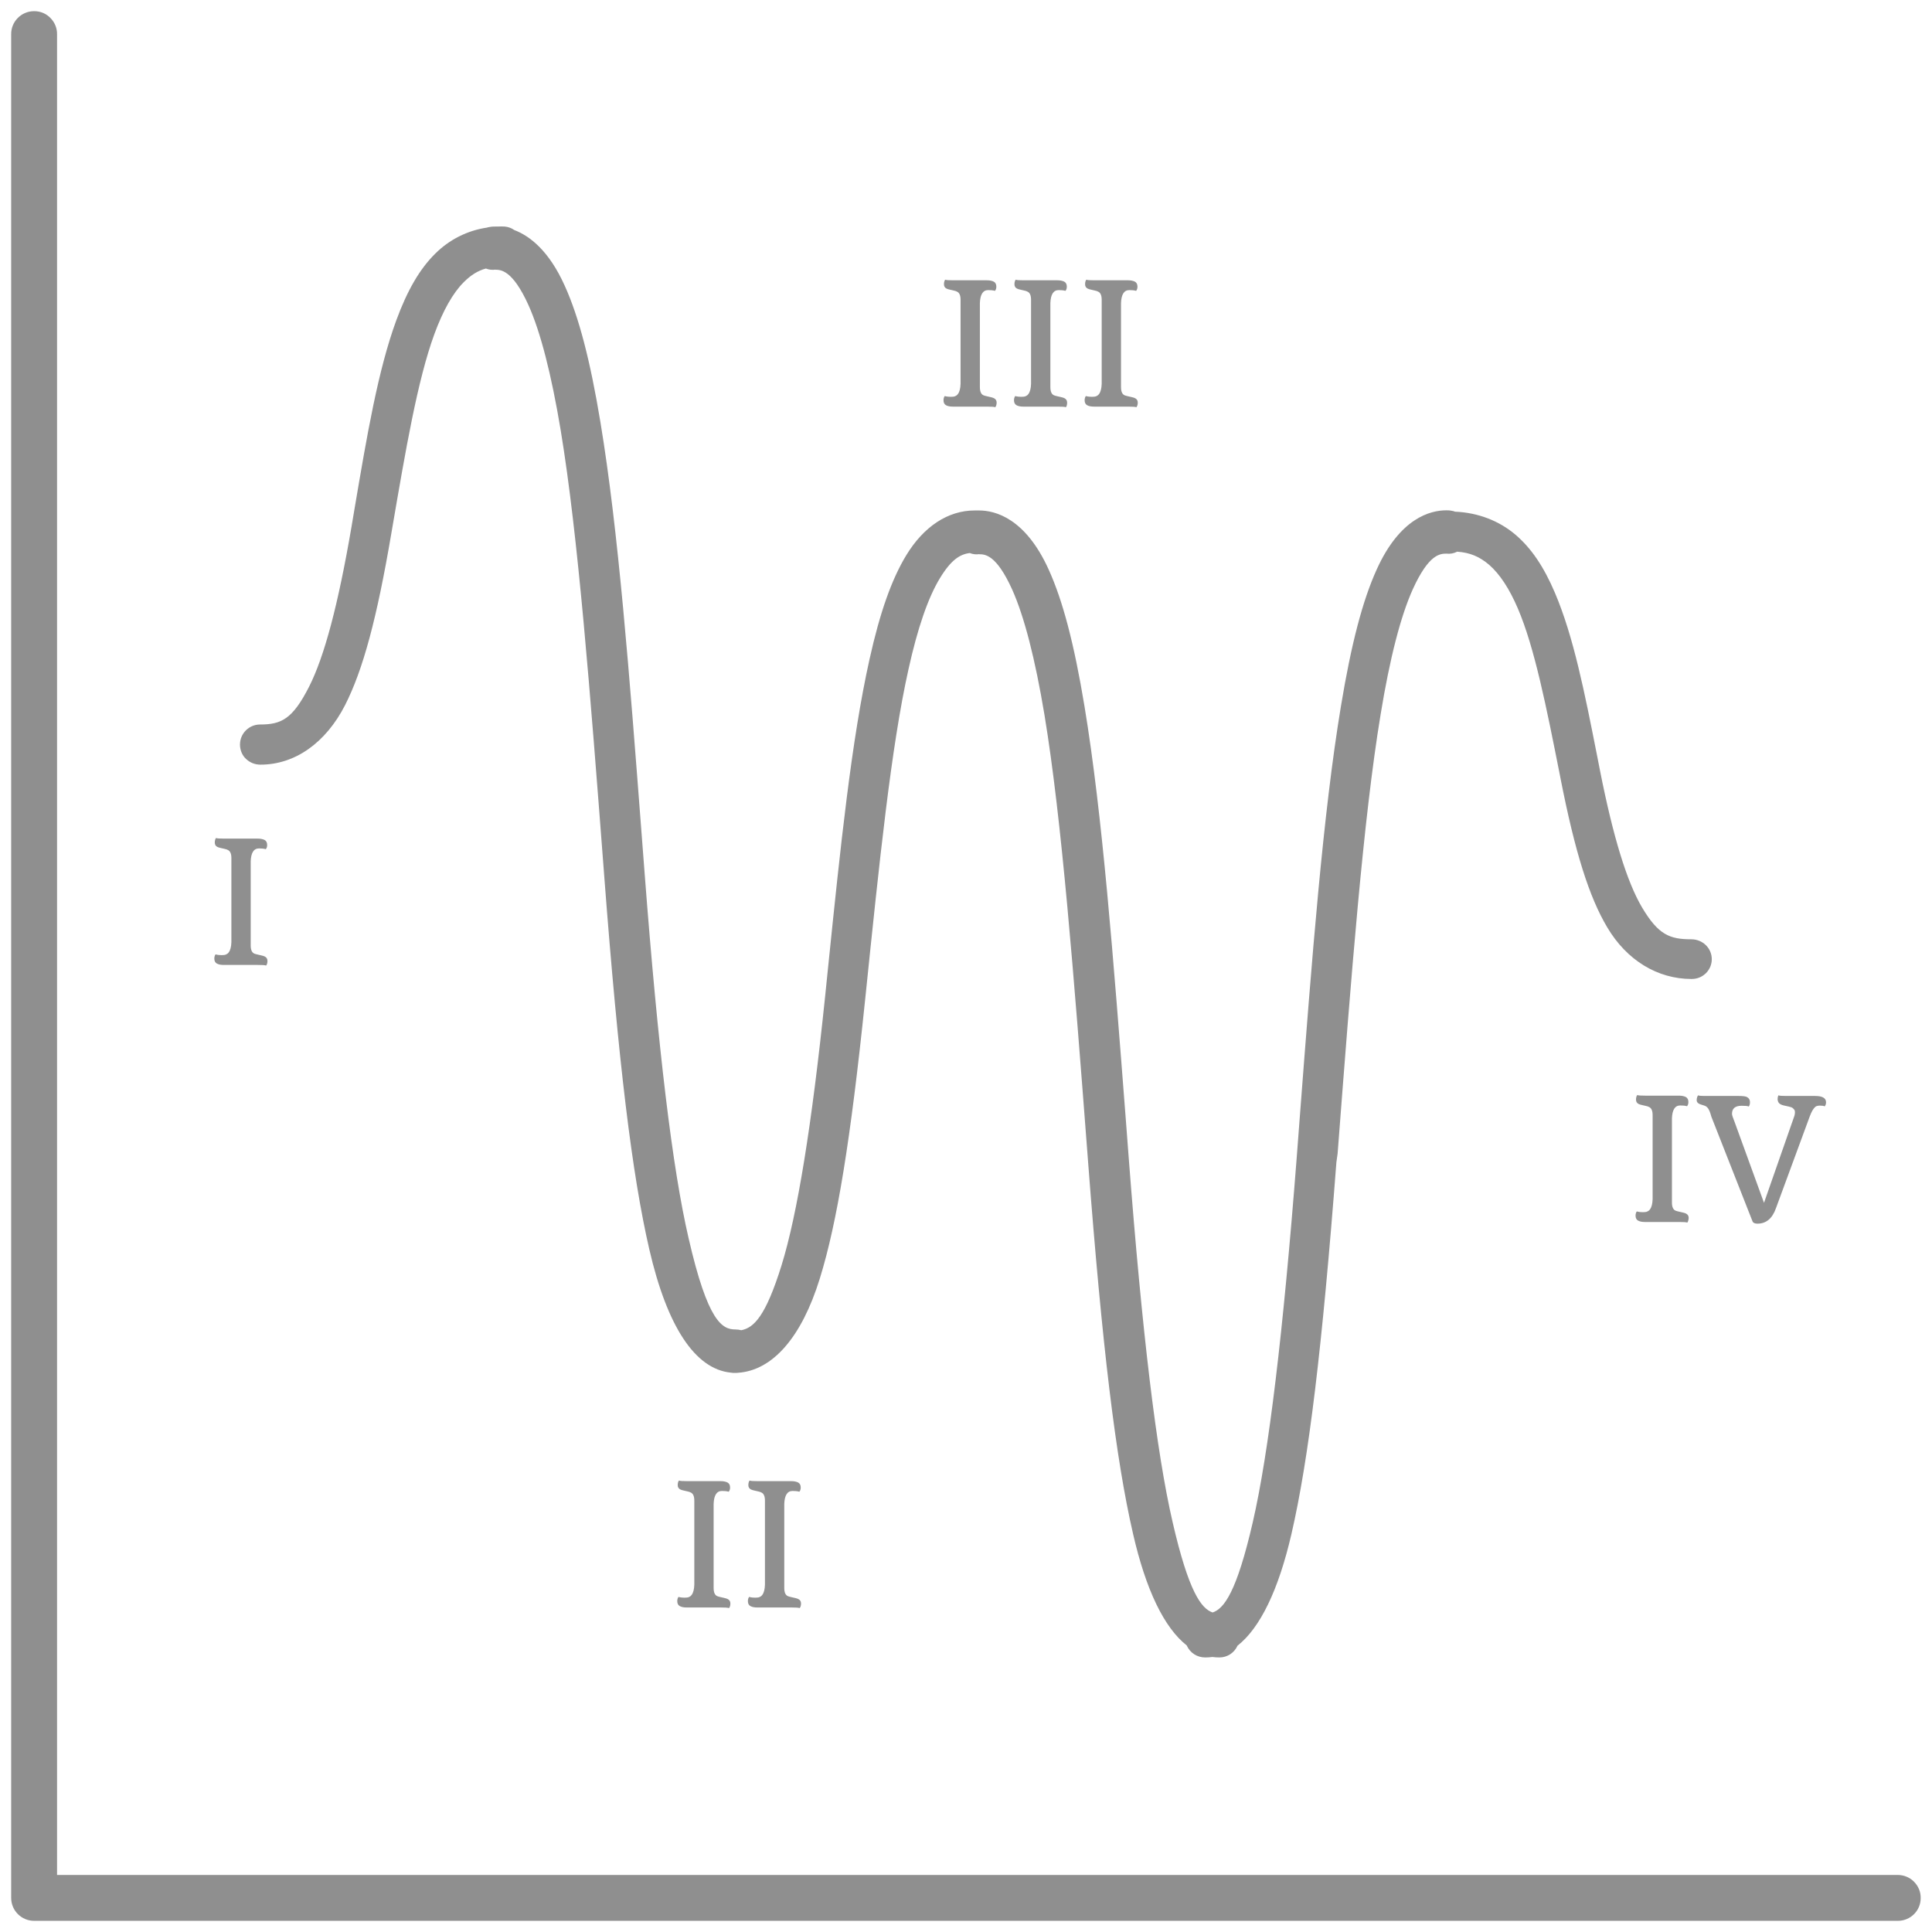 <?xml version="1.0" encoding="utf-8"?>
<!-- Generator: Adobe Illustrator 28.1.0, SVG Export Plug-In . SVG Version: 6.00 Build 0)  -->
<svg version="1.1" id="Capa_1" xmlns="http://www.w3.org/2000/svg" xmlns:xlink="http://www.w3.org/1999/xlink" x="0px" y="0px"
	 viewBox="0 0 128 128" style="enable-background:new 0 0 128 128;" xml:space="preserve">
<style type="text/css">
	.st0{fill:#8F8F8F;}
	.st1{fill:#FFFFFF;}
</style>
<g>
	<g>
		<g>
			<path class="st0" d="M125.74,127.26l-123.48,0c-0.84,0-1.52-0.68-1.52-1.52l0-123.47C0.73,1.44,1.4,0.75,2.24,0.74h0.03
				C2.68,0.74,3.06,0.9,3.34,1.19c0.29,0.29,0.45,0.69,0.44,1.09l0,121.94l121.94,0c0.43,0,0.82,0.17,1.1,0.46
				c0.28,0.29,0.44,0.67,0.43,1.08C127.25,126.59,126.57,127.26,125.74,127.26z M1.28,2.26c0,0.01,0,0.02,0,0.02V2.26z M3.24,2.25
				v0.03C3.24,2.27,3.24,2.26,3.24,2.25z M80.79,109.81c-0.16,0-0.31-0.01-0.47-0.03c-0.15,0.02-0.31,0.03-0.47,0.03
				c-0.54,0-1-0.3-1.22-0.78l0-0.01c-1.5-1.18-2.71-3.68-3.56-7.39c-1.15-4.98-2.04-12.34-2.98-24.63l-0.04-0.53
				c-0.91-11.88-1.7-22.13-2.85-29.1c-0.62-3.73-1.34-6.52-2.14-8.31c-1.06-2.34-1.81-2.34-2.21-2.34c0,0,0.02,0,0.05-0.01
				c-0.23,0.04-0.45,0.01-0.65-0.07c-0.65,0.08-1.24,0.45-1.98,1.67c-0.78,1.28-1.48,3.31-2.08,6.03
				c-1.15,5.14-1.93,12.76-2.84,21.58l-0.04,0.38c-0.95,9.18-1.84,14.69-3,18.42c-1.2,3.87-3.11,6.07-5.41,6.23
				c-0.07,0.01-0.14,0.01-0.21,0.01c-0.09,0-0.19,0-0.28-0.02c-2.36-0.24-4.21-3.05-5.39-8.16c-1.15-4.98-2.04-12.34-2.98-24.63
				l-0.04-0.53c-0.91-11.88-1.7-22.13-2.85-29.1c-0.62-3.73-1.34-6.53-2.14-8.31c-1.06-2.34-1.84-2.34-2.21-2.34
				c0,0,0.02,0,0.05-0.01c-0.23,0.04-0.46,0.01-0.66-0.07c-0.54,0.15-0.99,0.43-1.47,0.91c-0.72,0.72-1.37,1.88-1.94,3.43
				c-1.12,3.06-1.9,7.65-2.81,12.96l-0.04,0.23c-0.96,5.66-1.88,9.06-3.07,11.4c-1.28,2.5-3.32,3.94-5.6,3.94
				c-0.38,0-0.71-0.14-0.96-0.38l-0.08-0.08c-0.21-0.24-0.32-0.55-0.32-0.87c0-0.74,0.6-1.33,1.33-1.33c1.4,0,2.15-0.35,3.24-2.49
				c1.02-2,1.94-5.47,2.82-10.62l0.19-1.13c0.84-4.95,1.56-9.22,2.78-12.55c0.73-1.98,1.54-3.38,2.57-4.4
				c0.94-0.94,2.14-1.54,3.43-1.73c0.05-0.02,0.11-0.03,0.17-0.04c0.16-0.03,0.29-0.03,0.37-0.03c0.05,0,0.11,0,0.17,0
				c0.16-0.01,0.31-0.01,0.47,0c0.23,0.02,0.45,0.1,0.63,0.23c1.03,0.39,2.3,1.37,3.34,3.68c0.94,2.07,1.69,4.94,2.37,9.05
				c1.19,7.19,1.91,16.57,2.74,27.43l0.19,2.48c0.89,11.64,1.84,19.54,2.91,24.15c1.28,5.58,2.24,6.05,3.11,6.05
				c0.13,0,0.26,0.02,0.38,0.05c0.84-0.16,1.62-0.93,2.67-4.3c1.05-3.4,2-9.24,2.89-17.85l0.19-1.86
				c0.83-8.09,1.55-15.07,2.75-20.45c0.69-3.11,1.47-5.3,2.43-6.88c1.16-1.91,2.77-2.97,4.53-2.97c0.05,0,0.1,0,0.15,0
				c0.06,0,0.11,0,0.15,0c1.06,0,3.07,0.51,4.61,3.92c0.94,2.07,1.69,4.94,2.37,9.05c1.19,7.19,1.9,16.56,2.74,27.41l0.19,2.5
				c0.89,11.64,1.84,19.54,2.91,24.15c1.06,4.61,1.9,5.73,2.65,5.98c0.76-0.25,1.6-1.37,2.66-5.98c1.06-4.61,2.01-12.51,2.91-24.15
				l0.19-2.5c0.83-10.85,1.55-20.23,2.74-27.41c0.68-4.11,1.43-6.99,2.37-9.06c1.54-3.41,3.55-3.92,4.61-3.92
				c0.08,0,0.21,0,0.36,0.03c0.08,0.01,0.15,0.03,0.22,0.06c1.51,0.06,2.92,0.6,4.01,1.53c1.04,0.89,1.87,2.11,2.61,3.85
				c1.23,2.89,1.96,6.57,2.8,10.83l0.19,0.97c0.87,4.39,1.78,7.35,2.78,9.04c1.08,1.82,1.84,2.11,3.26,2.11
				c0.76,0,1.36,0.59,1.36,1.32c0,0.35-0.14,0.68-0.39,0.93l-0.07,0.06c-0.17,0.15-0.46,0.32-0.88,0.32c-2.26,0-4.29-1.24-5.58-3.41
				c-1.21-2.03-2.14-4.99-3.1-9.87l-0.04-0.21c-0.9-4.54-1.68-8.47-2.79-11.06c-0.56-1.31-1.2-2.28-1.9-2.89
				c-0.65-0.55-1.27-0.81-2.12-0.87c-0.21,0.11-0.46,0.16-0.71,0.13c-0.43,0-1.17,0.04-2.22,2.34c-0.81,1.79-1.53,4.58-2.14,8.31
				c-1.15,6.96-1.94,17.22-2.85,29.1L88.54,77c-0.94,12.29-1.83,19.66-2.98,24.64c-0.86,3.71-2.07,6.21-3.57,7.39
				C81.77,109.51,81.31,109.81,80.79,109.81z M64.89,36.72C64.89,36.72,64.89,36.72,64.89,36.72
				C64.89,36.72,64.89,36.72,64.89,36.72z M64.9,36.72C64.9,36.72,64.9,36.72,64.9,36.72C64.9,36.72,64.9,36.72,64.9,36.72z
				 M64.9,36.72C64.9,36.72,64.9,36.72,64.9,36.72C64.9,36.72,64.9,36.72,64.9,36.72z M32.83,17.89
				C32.83,17.89,32.83,17.89,32.83,17.89C32.83,17.89,32.83,17.89,32.83,17.89z M32.84,17.89C32.84,17.89,32.84,17.89,32.84,17.89
				C32.84,17.89,32.84,17.89,32.84,17.89z M32.84,17.89C32.84,17.89,32.84,17.89,32.84,17.89C32.84,17.89,32.84,17.89,32.84,17.89z"
				/>
		</g>
		<g>
			<g>
				<path class="st0" d="M17.63,63.97c-0.08-0.03-0.26-0.04-0.54-0.04h-2.27c-0.19,0-0.34-0.03-0.45-0.09
					c-0.11-0.06-0.17-0.17-0.17-0.33c0-0.12,0.03-0.21,0.08-0.28c0.15,0.04,0.28,0.05,0.4,0.05c0.12,0,0.22-0.01,0.29-0.04
					c0.07-0.03,0.13-0.07,0.18-0.14c0.11-0.14,0.17-0.37,0.18-0.68v-5.57c0-0.29-0.08-0.47-0.24-0.54
					c-0.05-0.03-0.12-0.05-0.21-0.07c-0.09-0.02-0.17-0.04-0.26-0.06c-0.09-0.02-0.16-0.04-0.22-0.07
					c-0.12-0.06-0.17-0.16-0.17-0.29c0-0.13,0.03-0.23,0.08-0.3c0.08,0.03,0.26,0.04,0.54,0.04h2.22c0.19,0,0.34,0.03,0.46,0.09
					c0.11,0.06,0.17,0.17,0.17,0.33c0,0.12-0.03,0.21-0.09,0.28c-0.14-0.04-0.29-0.05-0.45-0.05c-0.35,0-0.53,0.29-0.55,0.86v5.57
					c0,0.29,0.08,0.47,0.24,0.54c0.05,0.02,0.12,0.04,0.21,0.06c0.09,0.02,0.17,0.04,0.26,0.06c0.09,0.02,0.16,0.04,0.22,0.07
					c0.12,0.06,0.18,0.16,0.18,0.29C17.72,63.8,17.69,63.9,17.63,63.97z"/>
			</g>
		</g>
		<g>
			<g>
				<path class="st0" d="M48.3,106.54c-0.08-0.03-0.26-0.04-0.54-0.04h-2.27c-0.19,0-0.34-0.03-0.45-0.09
					c-0.11-0.06-0.17-0.17-0.17-0.33c0-0.12,0.03-0.21,0.08-0.28c0.15,0.04,0.28,0.05,0.4,0.05c0.12,0,0.22-0.01,0.29-0.04
					c0.07-0.03,0.13-0.07,0.18-0.14c0.11-0.14,0.17-0.37,0.18-0.68v-5.57c0-0.29-0.08-0.47-0.24-0.54
					c-0.05-0.03-0.12-0.05-0.21-0.07c-0.09-0.02-0.17-0.04-0.26-0.06c-0.09-0.02-0.16-0.04-0.22-0.07
					c-0.12-0.06-0.17-0.16-0.17-0.29c0-0.13,0.03-0.23,0.08-0.3c0.08,0.03,0.26,0.04,0.54,0.04h2.22c0.19,0,0.34,0.03,0.46,0.09
					c0.11,0.06,0.17,0.17,0.17,0.33c0,0.12-0.03,0.21-0.09,0.28c-0.14-0.04-0.29-0.05-0.45-0.05c-0.35,0-0.53,0.29-0.55,0.86v5.57
					c0,0.29,0.08,0.47,0.24,0.54c0.05,0.02,0.12,0.04,0.21,0.06c0.09,0.02,0.17,0.04,0.26,0.06s0.16,0.04,0.22,0.07
					c0.12,0.06,0.18,0.16,0.18,0.29C48.39,106.37,48.36,106.47,48.3,106.54z"/>
			</g>
			<g>
				<path class="st0" d="M52.98,106.54c-0.08-0.03-0.26-0.04-0.54-0.04h-2.27c-0.19,0-0.34-0.03-0.45-0.09
					c-0.11-0.06-0.17-0.17-0.17-0.33c0-0.12,0.03-0.21,0.08-0.28c0.15,0.04,0.28,0.05,0.4,0.05c0.12,0,0.22-0.01,0.29-0.04
					c0.07-0.03,0.13-0.07,0.18-0.14c0.11-0.14,0.17-0.37,0.18-0.68v-5.57c0-0.29-0.08-0.47-0.24-0.54
					c-0.05-0.03-0.12-0.05-0.21-0.07c-0.09-0.02-0.17-0.04-0.26-0.06c-0.09-0.02-0.16-0.04-0.22-0.07
					c-0.12-0.06-0.17-0.16-0.17-0.29c0-0.13,0.03-0.23,0.08-0.3c0.08,0.03,0.26,0.04,0.54,0.04h2.22c0.19,0,0.34,0.03,0.46,0.09
					c0.11,0.06,0.17,0.17,0.17,0.33c0,0.12-0.03,0.21-0.09,0.28c-0.14-0.04-0.29-0.05-0.45-0.05c-0.35,0-0.53,0.29-0.55,0.86v5.57
					c0,0.29,0.08,0.47,0.24,0.54c0.05,0.02,0.12,0.04,0.21,0.06c0.09,0.02,0.17,0.04,0.26,0.06c0.09,0.02,0.16,0.04,0.22,0.07
					c0.12,0.06,0.18,0.16,0.18,0.29C53.07,106.37,53.04,106.47,52.98,106.54z"/>
			</g>
		</g>
		<g>
			<g>
				<path class="st0" d="M65.94,26.98c-0.08-0.03-0.26-0.04-0.54-0.04h-2.27c-0.19,0-0.34-0.03-0.45-0.09
					c-0.11-0.06-0.17-0.17-0.17-0.33c0-0.12,0.03-0.21,0.08-0.28c0.15,0.04,0.28,0.05,0.4,0.05c0.12,0,0.22-0.01,0.29-0.04
					c0.07-0.03,0.13-0.07,0.18-0.14c0.11-0.14,0.17-0.37,0.18-0.68v-5.57c0-0.29-0.08-0.47-0.24-0.54
					c-0.05-0.03-0.12-0.05-0.21-0.07c-0.09-0.02-0.17-0.04-0.26-0.06c-0.09-0.02-0.16-0.04-0.22-0.07
					c-0.12-0.06-0.17-0.16-0.17-0.29c0-0.13,0.03-0.23,0.08-0.3c0.08,0.03,0.26,0.04,0.54,0.04h2.22c0.19,0,0.34,0.03,0.46,0.09
					c0.11,0.06,0.17,0.17,0.17,0.33c0,0.12-0.03,0.21-0.09,0.28c-0.14-0.04-0.29-0.05-0.45-0.05c-0.35,0-0.53,0.29-0.55,0.86v5.57
					c0,0.29,0.08,0.47,0.24,0.54c0.05,0.02,0.12,0.04,0.21,0.06c0.09,0.02,0.17,0.04,0.26,0.06c0.09,0.02,0.16,0.04,0.22,0.07
					c0.12,0.06,0.18,0.16,0.18,0.29C66.03,26.8,66,26.9,65.94,26.98z"/>
			</g>
			<g>
				<path class="st0" d="M70.62,26.98c-0.08-0.03-0.26-0.04-0.54-0.04H67.8c-0.19,0-0.34-0.03-0.45-0.09
					c-0.11-0.06-0.17-0.17-0.17-0.33c0-0.12,0.03-0.21,0.08-0.28c0.15,0.04,0.28,0.05,0.4,0.05c0.12,0,0.22-0.01,0.29-0.04
					c0.07-0.03,0.13-0.07,0.18-0.14c0.11-0.14,0.17-0.37,0.18-0.68v-5.57c0-0.29-0.08-0.47-0.24-0.54
					c-0.05-0.03-0.12-0.05-0.21-0.07c-0.09-0.02-0.17-0.04-0.26-0.06c-0.09-0.02-0.16-0.04-0.22-0.07
					c-0.12-0.06-0.17-0.16-0.17-0.29c0-0.13,0.03-0.23,0.08-0.3c0.08,0.03,0.26,0.04,0.54,0.04h2.22c0.19,0,0.34,0.03,0.46,0.09
					c0.11,0.06,0.17,0.17,0.17,0.33c0,0.12-0.03,0.21-0.09,0.28c-0.14-0.04-0.29-0.05-0.45-0.05c-0.35,0-0.53,0.29-0.55,0.86v5.57
					c0,0.29,0.08,0.47,0.24,0.54c0.05,0.02,0.12,0.04,0.21,0.06c0.09,0.02,0.17,0.04,0.26,0.06c0.09,0.02,0.16,0.04,0.22,0.07
					c0.12,0.06,0.18,0.16,0.18,0.29C70.7,26.8,70.68,26.9,70.62,26.98z"/>
			</g>
			<g>
				<path class="st0" d="M75.29,26.98c-0.08-0.03-0.26-0.04-0.54-0.04h-2.27c-0.19,0-0.34-0.03-0.45-0.09
					c-0.11-0.06-0.17-0.17-0.17-0.33c0-0.12,0.03-0.21,0.08-0.28c0.15,0.04,0.28,0.05,0.4,0.05c0.12,0,0.22-0.01,0.29-0.04
					c0.07-0.03,0.13-0.07,0.18-0.14c0.11-0.14,0.17-0.37,0.18-0.68v-5.57c0-0.29-0.08-0.47-0.24-0.54
					c-0.05-0.03-0.12-0.05-0.21-0.07c-0.09-0.02-0.17-0.04-0.26-0.06c-0.09-0.02-0.16-0.04-0.22-0.07
					c-0.12-0.06-0.17-0.16-0.17-0.29c0-0.13,0.03-0.23,0.08-0.3c0.08,0.03,0.26,0.04,0.54,0.04h2.22c0.19,0,0.34,0.03,0.46,0.09
					c0.11,0.06,0.17,0.17,0.17,0.33c0,0.12-0.03,0.21-0.09,0.28c-0.14-0.04-0.29-0.05-0.45-0.05c-0.35,0-0.53,0.29-0.55,0.86v5.57
					c0,0.29,0.08,0.47,0.24,0.54c0.05,0.02,0.12,0.04,0.21,0.06c0.09,0.02,0.17,0.04,0.26,0.06c0.09,0.02,0.16,0.04,0.22,0.07
					c0.12,0.06,0.18,0.16,0.18,0.29C75.38,26.8,75.35,26.9,75.29,26.98z"/>
			</g>
		</g>
		<g>
			<g>
				<path class="st0" d="M111.79,81c-0.08-0.03-0.26-0.04-0.54-0.04h-2.27c-0.19,0-0.34-0.03-0.45-0.09
					c-0.11-0.06-0.17-0.17-0.17-0.33c0-0.12,0.03-0.21,0.08-0.28c0.15,0.04,0.28,0.05,0.4,0.05c0.12,0,0.22-0.01,0.29-0.04
					c0.07-0.03,0.13-0.07,0.18-0.14c0.11-0.14,0.17-0.37,0.18-0.68v-5.57c0-0.29-0.08-0.47-0.24-0.54
					c-0.05-0.03-0.12-0.05-0.21-0.07c-0.09-0.02-0.17-0.04-0.26-0.06c-0.09-0.02-0.16-0.04-0.22-0.07
					c-0.12-0.06-0.17-0.16-0.17-0.29c0-0.13,0.03-0.23,0.08-0.3c0.08,0.03,0.26,0.04,0.54,0.04h2.22c0.19,0,0.34,0.03,0.46,0.09
					c0.11,0.06,0.17,0.17,0.17,0.33c0,0.12-0.03,0.21-0.09,0.28c-0.14-0.04-0.29-0.05-0.45-0.05c-0.35,0-0.53,0.29-0.55,0.86v5.57
					c0,0.29,0.08,0.47,0.24,0.54c0.05,0.02,0.12,0.04,0.21,0.06c0.09,0.02,0.17,0.04,0.26,0.06c0.09,0.02,0.16,0.04,0.22,0.07
					c0.12,0.06,0.18,0.16,0.18,0.29C111.87,80.83,111.84,80.93,111.79,81z"/>
			</g>
			<g>
				<path class="st0" d="M120.89,73.3c-0.08-0.04-0.18-0.05-0.32-0.05c-0.13,0-0.24,0.03-0.3,0.08s-0.13,0.14-0.19,0.24
					c-0.06,0.1-0.11,0.22-0.17,0.37l-2.25,6.11c-0.24,0.68-0.65,1.02-1.22,1.02c-0.18,0-0.29-0.05-0.33-0.15l-2.69-6.84
					c-0.03-0.07-0.06-0.15-0.08-0.24c-0.03-0.09-0.05-0.17-0.09-0.25c-0.08-0.19-0.19-0.3-0.33-0.34c-0.08-0.03-0.16-0.05-0.22-0.07
					c-0.06-0.02-0.12-0.04-0.16-0.07c-0.08-0.05-0.13-0.12-0.13-0.21c0-0.13,0.03-0.24,0.09-0.33c0.08,0.03,0.23,0.04,0.43,0.04
					h2.26c0.24,0,0.41,0.02,0.5,0.05c0.17,0.07,0.25,0.19,0.25,0.37c0,0.12-0.03,0.22-0.08,0.28c-0.08-0.04-0.24-0.05-0.47-0.05
					c-0.43,0-0.64,0.18-0.64,0.53c0,0.04,0.01,0.11,0.04,0.19l0.07,0.19c0.02,0.05,0.03,0.09,0.05,0.13l1.96,5.39l2.02-5.78
					c0.02-0.08,0.03-0.15,0.03-0.22s-0.01-0.12-0.04-0.16c-0.03-0.05-0.07-0.08-0.11-0.12c-0.05-0.04-0.14-0.07-0.27-0.1
					c-0.13-0.03-0.24-0.05-0.32-0.07c-0.09-0.02-0.16-0.05-0.22-0.08c-0.12-0.07-0.18-0.17-0.19-0.33c0-0.1,0.02-0.19,0.05-0.26
					c0.08,0.03,0.26,0.04,0.54,0.04h1.89c0.49,0,0.73,0.14,0.73,0.42C120.98,73.14,120.95,73.23,120.89,73.3z"/>
			</g>
		</g>
	</g>
</g>
</svg>
